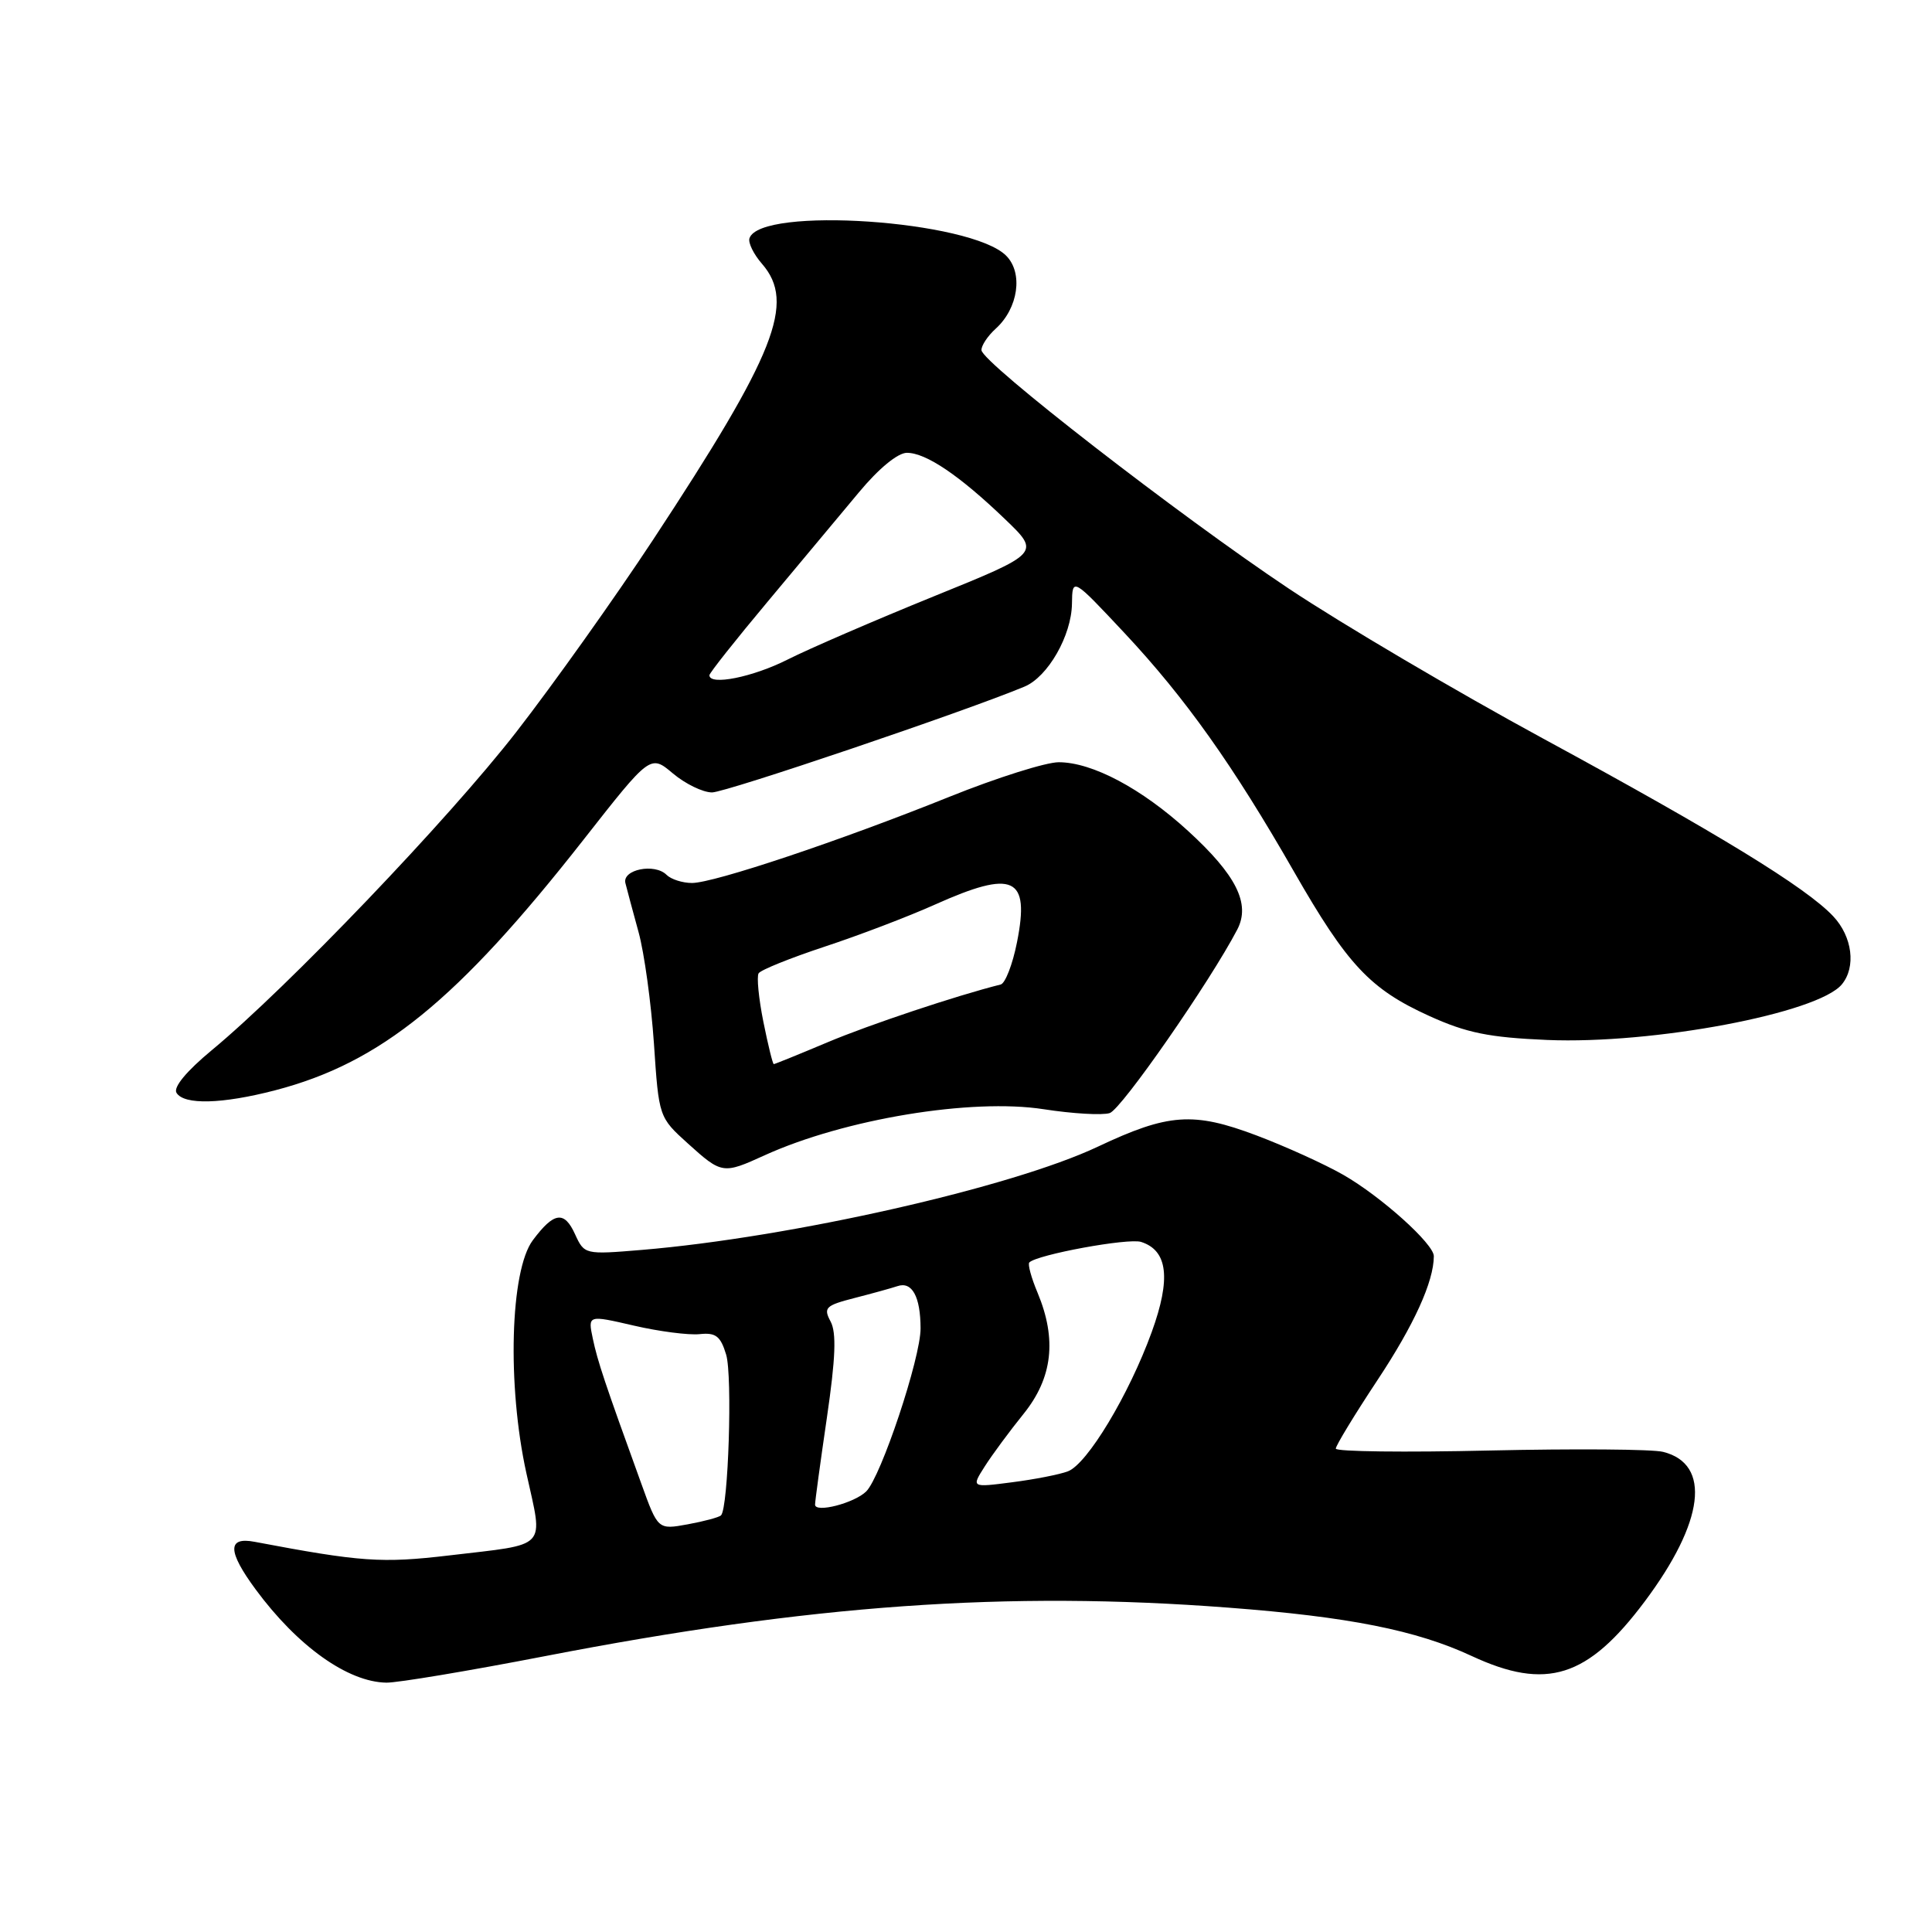 <?xml version="1.0" encoding="UTF-8" standalone="no"?>
<!DOCTYPE svg PUBLIC "-//W3C//DTD SVG 1.1//EN" "http://www.w3.org/Graphics/SVG/1.1/DTD/svg11.dtd" >
<svg xmlns="http://www.w3.org/2000/svg" xmlns:xlink="http://www.w3.org/1999/xlink" version="1.1" viewBox="0 0 256 256">
 <g >
 <path fill="currentColor"
d=" M 72.20 219.45 C 107.40 212.63 133.42 210.78 162.75 213.02 C 178.71 214.23 187.69 216.02 195.01 219.43 C 204.91 224.03 210.36 222.32 217.93 212.21 C 225.84 201.64 226.79 193.99 220.37 192.38 C 218.96 192.02 208.62 191.95 197.40 192.20 C 186.18 192.46 177.00 192.35 177.00 191.95 C 177.00 191.55 179.48 187.47 182.51 182.89 C 187.37 175.56 189.98 169.82 189.99 166.45 C 190.00 164.83 183.00 158.54 177.99 155.67 C 175.51 154.25 170.33 151.90 166.49 150.45 C 158.11 147.29 154.81 147.53 145.47 151.94 C 134.02 157.35 104.76 163.97 85.04 165.62 C 77.49 166.25 77.43 166.23 76.20 163.55 C 74.77 160.39 73.40 160.59 70.60 164.34 C 67.60 168.35 67.18 183.54 69.75 195.21 C 71.99 205.40 72.80 204.53 59.54 206.10 C 50.56 207.16 47.81 206.96 33.75 204.30 C 30.11 203.60 30.14 205.54 33.87 210.60 C 39.42 218.13 46.08 222.88 51.20 222.96 C 52.68 222.98 62.13 221.40 72.20 219.45 Z  M 101.30 153.09 C 111.88 148.28 128.73 145.49 138.31 146.98 C 142.12 147.57 146.05 147.80 147.04 147.49 C 148.59 147.00 160.34 130.08 163.95 123.16 C 165.72 119.75 163.82 115.95 157.41 110.09 C 151.26 104.47 144.72 101.00 140.28 101.00 C 138.59 101.00 132.09 103.05 125.85 105.56 C 111.29 111.42 94.61 117.00 91.69 117.00 C 90.43 117.00 88.91 116.51 88.32 115.92 C 86.74 114.34 82.42 115.22 82.87 117.02 C 83.07 117.84 83.86 120.75 84.61 123.50 C 85.37 126.25 86.28 132.90 86.65 138.27 C 87.30 148.02 87.31 148.05 91.15 151.52 C 95.64 155.57 95.80 155.60 101.30 153.09 Z  M 36.46 144.47 C 50.46 140.82 60.61 132.57 77.34 111.24 C 86.18 99.97 86.18 99.97 89.17 102.49 C 90.81 103.87 93.14 105.00 94.35 105.00 C 96.17 105.00 127.98 94.23 135.75 90.98 C 138.85 89.69 141.98 84.22 142.04 80.00 C 142.09 76.50 142.09 76.50 149.05 83.93 C 157.08 92.52 163.39 101.40 171.46 115.50 C 178.53 127.84 181.54 131.06 189.36 134.61 C 194.33 136.87 197.30 137.47 205.00 137.80 C 219.01 138.39 240.87 134.27 244.05 130.44 C 245.96 128.14 245.45 124.11 242.91 121.41 C 239.34 117.60 227.57 110.40 204.52 97.89 C 192.97 91.62 177.79 82.67 170.78 78.00 C 156.28 68.33 130.14 48.05 130.05 46.40 C 130.02 45.80 130.87 44.52 131.94 43.55 C 134.93 40.84 135.60 36.16 133.32 33.88 C 128.64 29.19 100.73 27.30 99.31 31.57 C 99.11 32.16 99.86 33.69 100.98 34.97 C 105.44 40.12 102.79 46.82 86.55 71.50 C 81.48 79.20 73.32 90.67 68.42 96.98 C 59.42 108.57 38.10 130.85 28.08 139.14 C 24.70 141.94 22.93 144.08 23.39 144.81 C 24.39 146.43 29.42 146.30 36.46 144.47 Z  M 84.98 196.60 C 80.11 183.16 79.18 180.37 78.55 177.37 C 77.89 174.24 77.89 174.24 83.99 175.65 C 87.35 176.43 91.27 176.93 92.70 176.78 C 94.84 176.55 95.48 177.04 96.22 179.50 C 97.07 182.34 96.51 199.82 95.54 200.79 C 95.29 201.05 93.30 201.58 91.13 201.98 C 87.18 202.70 87.18 202.70 84.98 196.60 Z  M 108.00 199.37 C 108.00 198.91 108.71 193.71 109.57 187.83 C 110.72 179.95 110.85 176.59 110.06 175.11 C 109.08 173.28 109.38 172.98 113.24 171.99 C 115.58 171.39 118.14 170.68 118.92 170.42 C 120.85 169.76 121.97 171.80 121.98 176.01 C 122.00 179.93 116.73 195.71 114.77 197.63 C 113.18 199.18 108.00 200.51 108.00 199.37 Z  M 130.49 194.30 C 131.47 192.76 133.79 189.62 135.64 187.33 C 139.47 182.57 140.06 177.48 137.49 171.31 C 136.65 169.32 136.16 167.51 136.39 167.28 C 137.43 166.24 149.50 164.02 151.20 164.56 C 154.74 165.69 155.18 169.42 152.61 176.50 C 149.59 184.82 144.06 194.00 141.50 194.96 C 140.40 195.38 137.07 196.03 134.10 196.41 C 128.70 197.11 128.70 197.11 130.49 194.30 Z  M 101.15 135.39 C 100.53 132.30 100.25 129.41 100.52 128.97 C 100.80 128.52 104.73 126.94 109.26 125.44 C 113.79 123.95 120.37 121.44 123.89 119.86 C 134.32 115.19 136.48 116.17 134.76 124.84 C 134.18 127.78 133.20 130.30 132.60 130.45 C 126.77 131.91 115.20 135.77 109.65 138.11 C 105.88 139.70 102.67 141.00 102.53 141.00 C 102.39 141.00 101.77 138.47 101.15 135.39 Z  M 94.00 89.47 C 94.00 89.18 97.47 84.80 101.72 79.72 C 105.96 74.65 111.40 68.14 113.80 65.25 C 116.42 62.09 118.96 60.00 120.17 60.00 C 122.70 60.00 127.14 63.00 133.18 68.80 C 137.86 73.29 137.86 73.29 123.68 79.04 C 115.88 82.21 107.18 85.97 104.35 87.40 C 99.76 89.72 94.00 90.88 94.00 89.47 Z "/>
</g>
</svg>